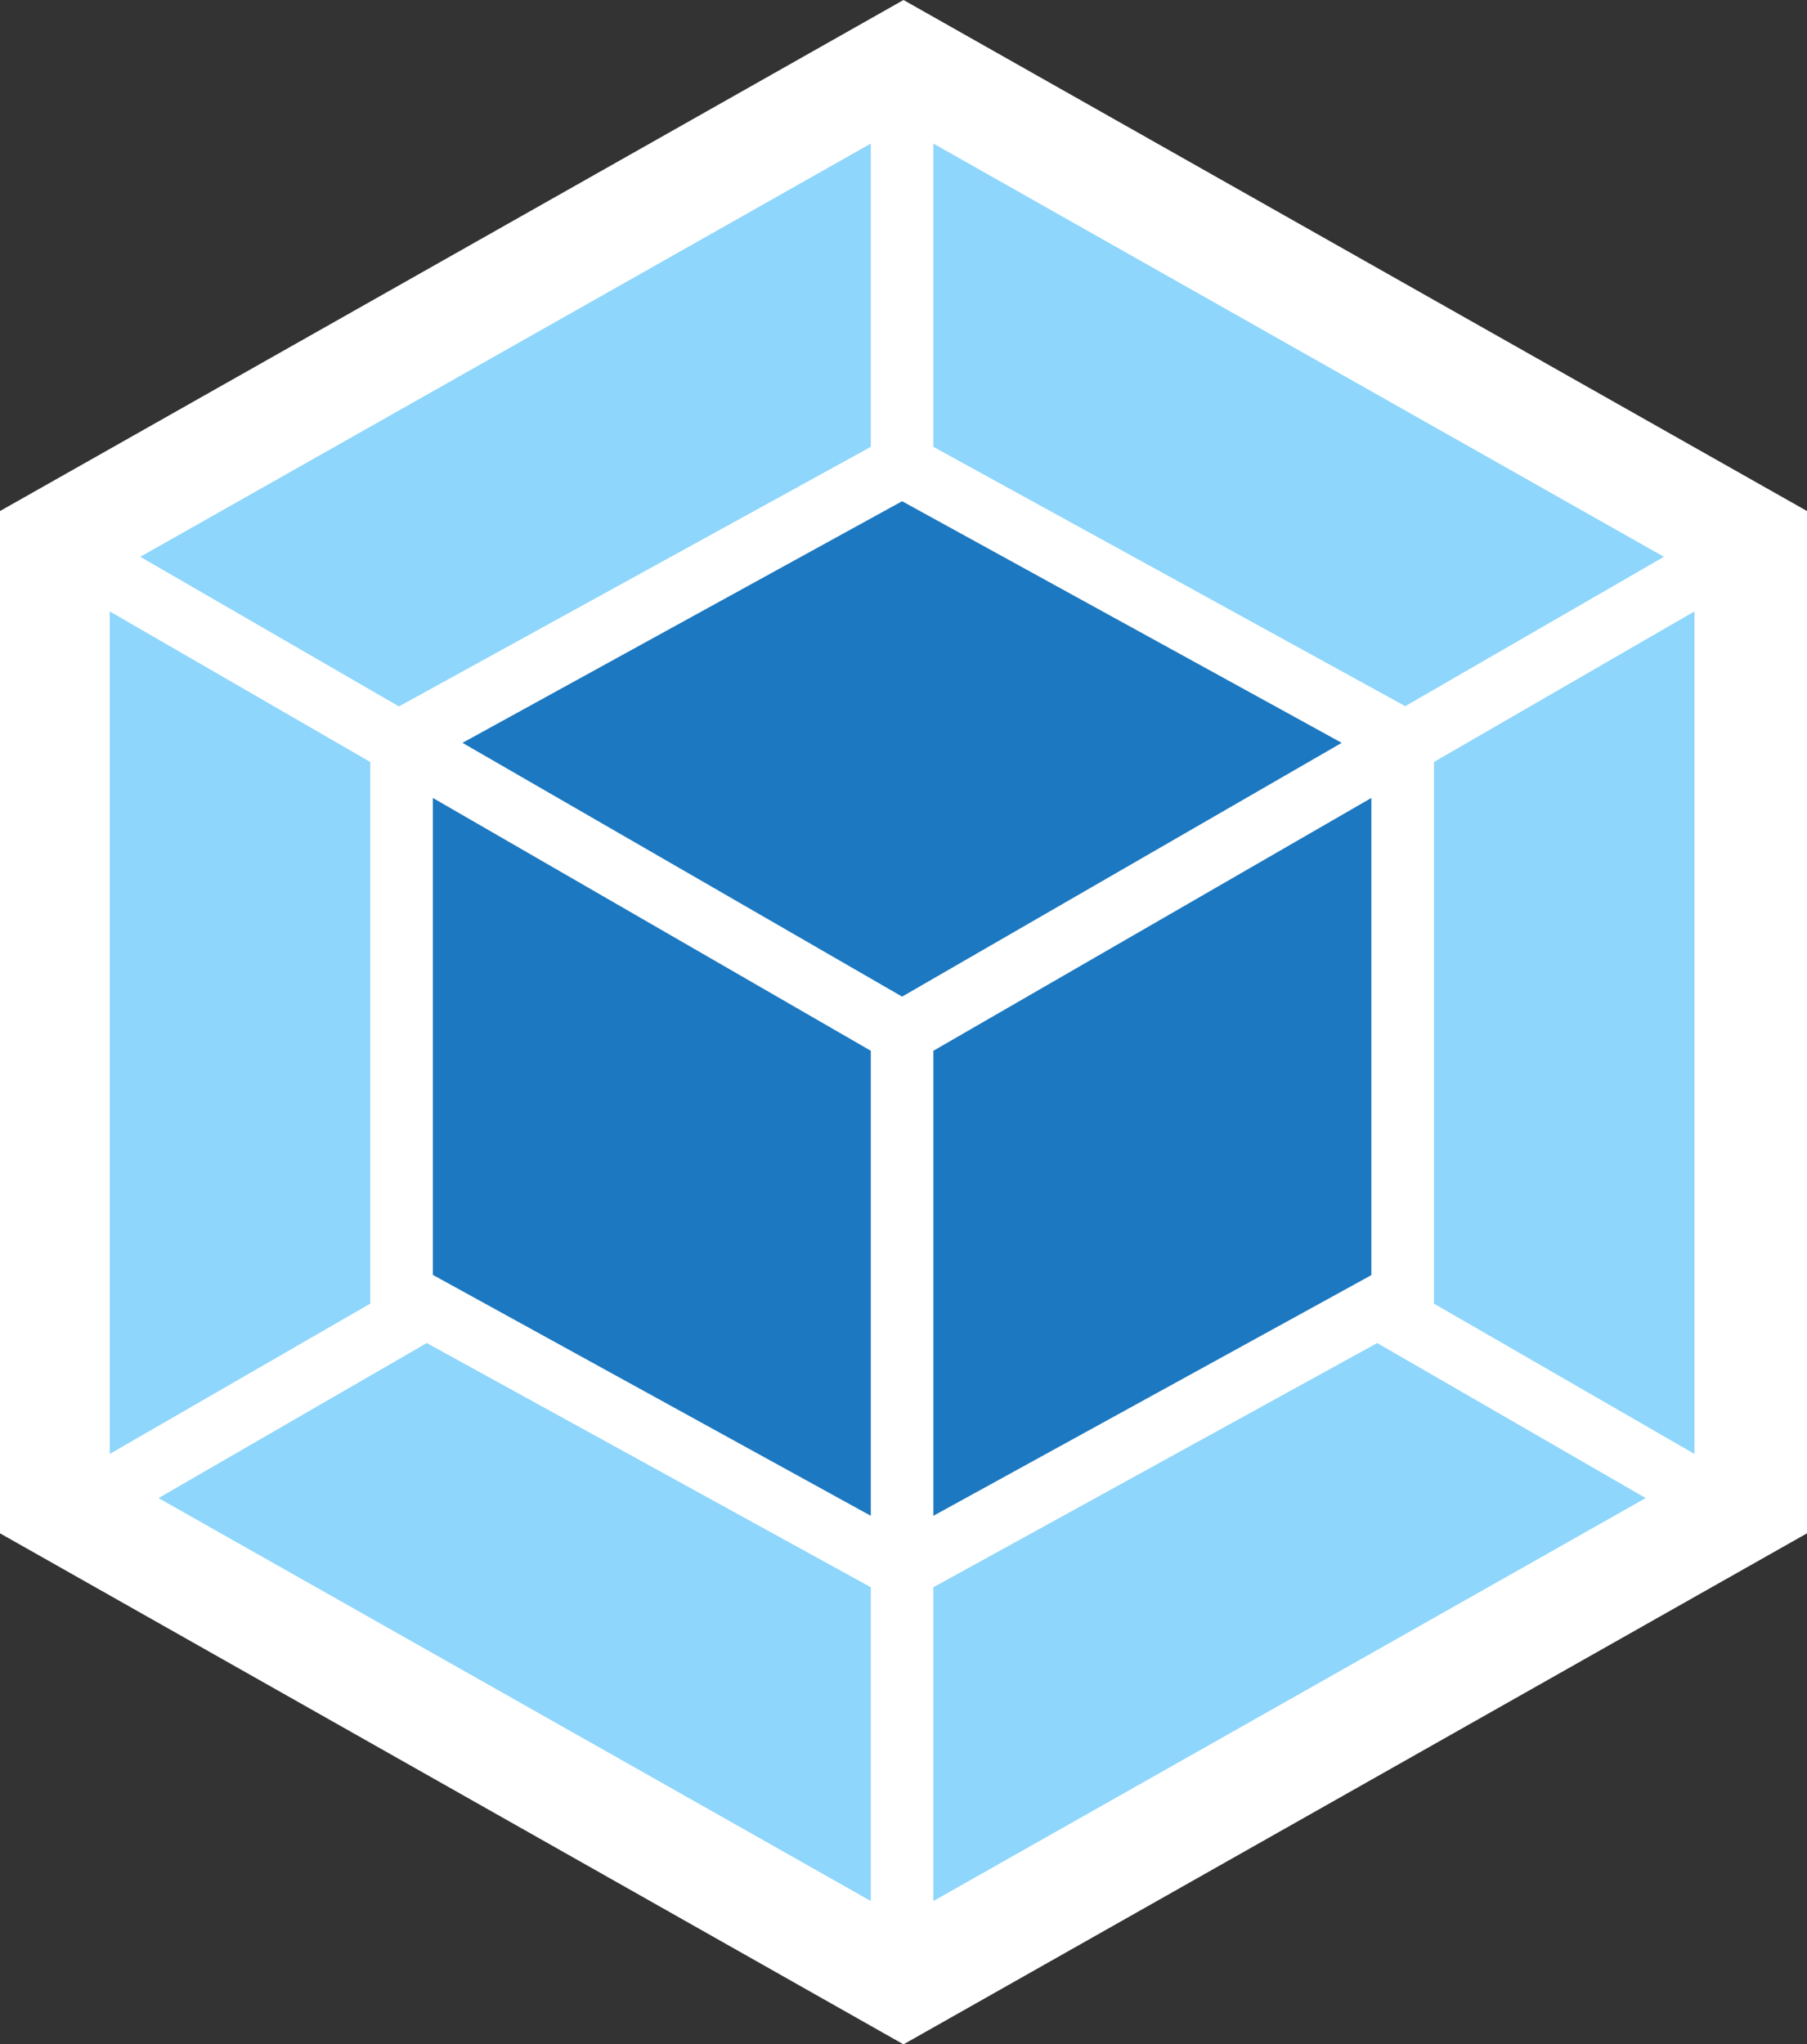 <svg version="1.1" xmlns="http://www.w3.org/2000/svg" x="0px" y="0px"
	 width="848.51px" height="960px" viewBox="55.745 0 848.51 960" enable-background="new 55.745 0 848.51 960" xml:space="preserve"
	>
<rect x="55.745" y="0" width="848.51" height="960" fill="#333333" stroke="none"/>
<path fill="#FFFFFF" d="M480,0l424.255,239.973v480.055L480,960L55.745,720.027V239.973L480,0z"/>
<path fill="#8ED6FB" d="M828.503,703.474L494.032,892.689V745.351l208.4-114.669L828.503,703.474L828.503,703.474z M851.415,682.754
	V287.112l-122.343,70.709v254.334L851.415,682.754L851.415,682.754z M130.182,703.474l334.471,189.215V745.351l-208.51-114.669
	L130.182,703.474z M107.27,682.754V287.112l122.343,70.709v254.334L107.27,682.754z M121.631,261.459L464.652,67.42v142.405
	L244.851,330.743l-1.754,0.987C243.097,331.73,121.631,261.459,121.631,261.459z M837.054,261.459L494.032,67.42v142.405
	l219.801,120.808l1.754,0.987L837.054,261.459L837.054,261.459z"/>
<path fill="#1C78C0" d="M464.652,711.805L258.993,598.671V374.704l205.659,118.726V711.805z M494.032,711.805l205.66-113.025
	V374.704l-205.66,118.726V711.805z M272.915,348.832l206.427-113.464l206.427,113.464L479.342,467.996L272.915,348.832
	L272.915,348.832z"/>
</svg>

